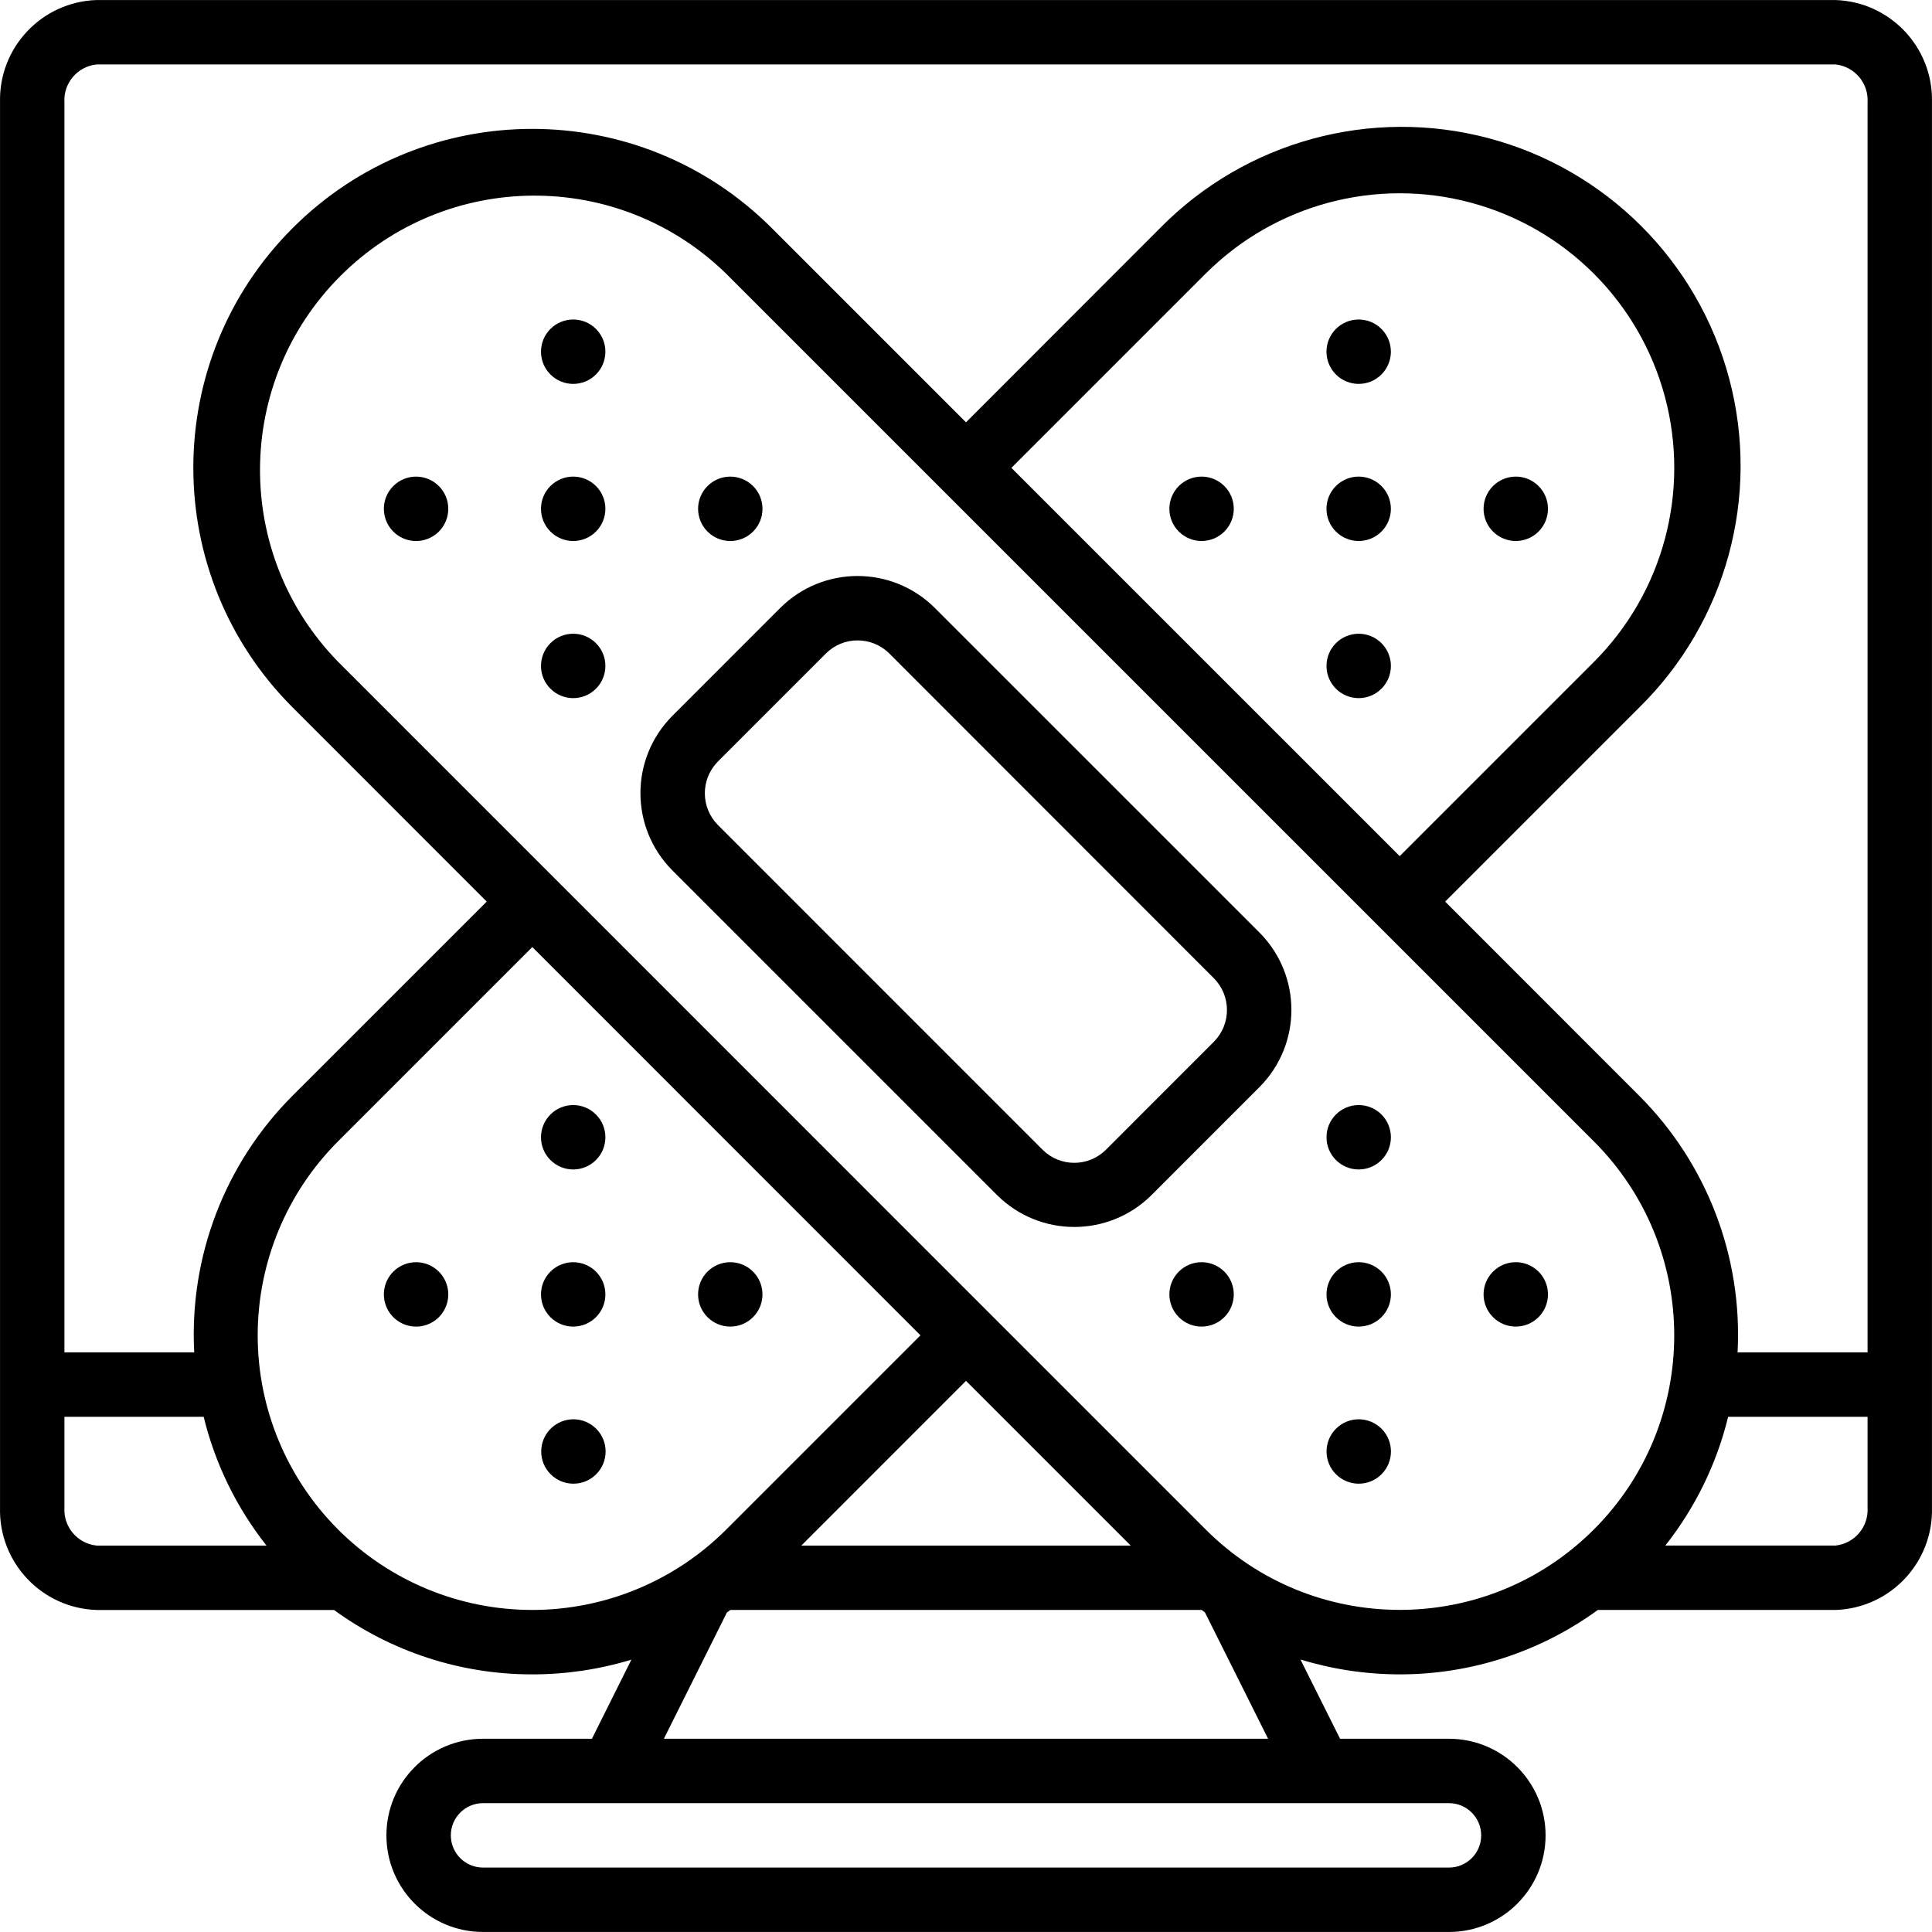 <svg id="Capa_1" enable-background="new 0 0 512.019 512.019" height="512" viewBox="0 0 512.019 512.019" width="512" xmlns="http://www.w3.org/2000/svg"><g><g id="Page-1_16_"><g id="_x30_17---Computer-Plaster" transform="translate(-1)"><path id="Shape_45_" d="m487.409.009h-460.8c-14.544.465-25.983 12.589-25.6 27.136v372.395c-.383 14.547 11.055 26.672 25.6 27.136h62.908c15.255 11.108 33.644 17.084 52.514 17.067 8.911.01 17.775-1.305 26.3-3.9l-10.462 20.966h-28.86c-14.138 0-25.6 11.462-25.6 25.6s11.462 25.6 25.6 25.6h256c14.138 0 25.6-11.461 25.6-25.6 0-14.138-11.462-25.6-25.6-25.6h-28.86l-10.504-21.009c8.53 2.606 17.398 3.934 26.317 3.942 18.862.012 37.241-5.964 52.489-17.067h62.959c14.545-.464 25.983-12.589 25.6-27.136v-372.394c.382-14.547-11.056-26.671-25.601-27.136zm-460.8 17.067h460.8c5.084.526 8.849 4.968 8.533 10.069v331.264h-34.449c1.343-25.328-8.122-50.037-26.044-67.985l-51.456-51.482 51.465-51.465c23.004-22.628 32.104-55.856 23.838-87.047s-32.628-55.551-63.82-63.815-64.419.837-87.045 23.843l-51.422 51.465-51.456-51.456c-35.068-35.075-91.931-35.081-127.006-.013s-35.081 91.931-.013 127.006l51.456 51.482-51.464 51.448c-17.933 17.955-27.402 42.678-26.052 68.019h-34.398v-331.264c-.315-5.101 3.449-9.543 8.533-10.069zm242.432 106.923 51.456-51.456c18.379-18.383 45.169-25.565 70.279-18.841s44.725 26.335 51.456 51.443-.444 51.9-18.823 70.284l-51.465 51.465zm-250.965 275.541v-24.064h36.898c3.033 12.443 8.714 24.086 16.657 34.133h-45.022c-5.084-.525-8.848-4.967-8.533-10.069zm72.533 5.811c-13.647-13.643-21.315-32.15-21.315-51.447s7.667-37.804 21.315-51.447l51.465-51.465 102.869 102.895-51.456 51.456c-13.64 13.654-32.148 21.325-51.447 21.325s-37.808-7.672-51.447-21.325zm210.065 4.267h-87.313l43.648-43.665zm92.869 76.791c0 4.713-3.82 8.533-8.533 8.533h-256c-4.713 0-8.533-3.82-8.533-8.533s3.821-8.533 8.533-8.533h256c4.712 0 8.533 3.821 8.533 8.533zm-56.474-25.6h-160.128l16.691-33.442c.316-.222.614-.461.93-.691h124.911c.282.205.555.427.853.631zm-16.538-55.466-229.922-229.948c-27.832-28.495-27.564-74.077.6-102.244s73.746-28.438 102.244-.609l229.956 229.948c28.402 28.409 28.396 74.463-.013 102.865-28.408 28.402-74.463 28.397-102.865-.012zm166.878 4.266h-45.073c7.943-10.047 13.624-21.69 16.657-34.133h36.949v24.064c.316 5.102-3.449 9.544-8.533 10.069z"/><g clip-rule="evenodd" fill-rule="evenodd"><path id="Path_37_" d="m146.929 378.642c-3.33 3.333-3.328 8.735.004 12.066s8.734 3.331 12.066 0 3.334-8.732.004-12.066c-1.601-1.602-3.773-2.503-6.037-2.503s-4.436.901-6.037 2.503z"/><path id="Path_36_" d="m355.057 378.642c-3.33 3.333-3.328 8.735.004 12.066s8.733 3.331 12.066 0c3.332-3.331 3.334-8.732.004-12.066-1.601-1.602-3.772-2.503-6.037-2.503-2.264 0-4.436.901-6.037 2.503z"/><path id="Path_35_" d="m313.406 128.811c-3.33 3.333-3.328 8.735.004 12.066s8.734 3.331 12.066 0 3.334-8.732.004-12.066c-1.601-1.602-3.772-2.503-6.037-2.503-2.264.001-4.436.901-6.037 2.503z"/><circle id="Oval_19_" cx="361.082" cy="176.487" r="8.533"/><path id="Path_34_" d="m355.04 87.177c-3.33 3.333-3.328 8.735.004 12.066s8.733 3.331 12.066 0c3.332-3.331 3.334-8.732.004-12.066-1.601-1.602-3.772-2.503-6.037-2.503s-4.436.901-6.037 2.503z"/><path id="Path_33_" d="m396.674 128.811c-3.33 3.333-3.328 8.735.004 12.066s8.733 3.331 12.066 0c3.332-3.331 3.334-8.732.004-12.066-1.601-1.602-3.773-2.503-6.037-2.503s-4.436.901-6.037 2.503z"/><path id="Path_32_" d="m355.04 128.811c-3.33 3.333-3.328 8.735.004 12.066s8.733 3.331 12.066 0c3.332-3.331 3.334-8.732.004-12.066-1.601-1.602-3.772-2.503-6.037-2.503s-4.436.901-6.037 2.503z"/><path id="Path_31_" d="m105.235 337.008c-2.441 2.44-3.172 6.111-1.851 9.3s4.432 5.268 7.884 5.268 6.563-2.079 7.884-5.268.59-6.86-1.851-9.3c-3.332-3.331-8.733-3.331-12.066 0z"/><path id="Path_30_" d="m158.944 307.431c3.33-3.333 3.328-8.735-.004-12.066s-8.734-3.331-12.066 0-3.334 8.732-.004 12.066c1.601 1.602 3.773 2.503 6.037 2.503s4.437-.9 6.037-2.503z"/><circle id="Oval_18_" cx="194.537" cy="343.041" r="8.533"/><path id="Path_29_" d="m158.944 349.074c3.33-3.333 3.328-8.735-.004-12.066s-8.734-3.331-12.066 0-3.334 8.732-.004 12.066c1.601 1.602 3.773 2.503 6.037 2.503s4.437-.901 6.037-2.503z"/><path id="Path_28_" d="m146.87 170.454c-3.33 3.333-3.328 8.735.004 12.066s8.733 3.331 12.066 0c3.332-3.331 3.334-8.732.004-12.066-1.601-1.602-3.773-2.503-6.037-2.503s-4.437.901-6.037 2.503z"/><path id="Path_27_" d="m200.578 140.878c3.33-3.333 3.328-8.735-.004-12.066s-8.734-3.331-12.066 0-3.334 8.732-.004 12.066c1.601 1.602 3.773 2.503 6.037 2.503s4.437-.901 6.037-2.503z"/><path id="Path_26_" d="m105.235 128.811c-2.441 2.44-3.172 6.111-1.851 9.3s4.432 5.268 7.884 5.268 6.563-2.079 7.884-5.268.59-6.86-1.851-9.3c-3.332-3.331-8.733-3.331-12.066 0z"/><path id="Path_25_" d="m146.87 87.177c-3.33 3.333-3.328 8.735.004 12.066s8.733 3.331 12.066 0c3.332-3.331 3.334-8.732.004-12.066-1.601-1.602-3.773-2.503-6.037-2.503s-4.437.901-6.037 2.503z"/><path id="Path_24_" d="m146.87 128.811c-3.33 3.333-3.328 8.735.004 12.066s8.733 3.331 12.066 0c3.332-3.331 3.334-8.732.004-12.066-1.601-1.602-3.773-2.503-6.037-2.503s-4.437.901-6.037 2.503z"/><path id="Path_23_" d="m396.674 337.008c-3.33 3.333-3.328 8.735.004 12.066s8.733 3.331 12.066 0c3.332-3.331 3.334-8.732.004-12.066-1.601-1.602-3.773-2.503-6.037-2.503s-4.436.9-6.037 2.503z"/><path id="Path_22_" d="m313.406 337.008c-3.33 3.333-3.328 8.735.004 12.066s8.734 3.331 12.066 0 3.334-8.732.004-12.066c-1.601-1.602-3.772-2.503-6.037-2.503-2.264 0-4.436.9-6.037 2.503z"/><circle id="Oval_17_" cx="361.082" cy="301.398" r="8.533"/><circle id="Oval_16_" cx="361.082" cy="343.041" r="8.533"/></g><path id="Shape_44_" d="m248.655 161.025c-11.301-11.165-29.48-11.165-40.781 0l-28.749 28.757c-11.193 11.306-11.193 29.517 0 40.823l86.187 86.187c11.302 11.17 29.487 11.17 40.789 0l28.749-28.757c11.193-11.306 11.193-29.517 0-40.823zm74.138 114.969-28.749 28.757c-4.628 4.563-12.063 4.563-16.691 0l-86.118-86.135c-4.565-4.634-4.584-12.068-.043-16.725l28.749-28.757c2.211-2.196 5.204-3.424 8.32-3.413 3.131-.01 6.14 1.217 8.371 3.413l86.084 86.135c4.575 4.625 4.609 12.059.077 16.725z"/></g></g></g></svg>